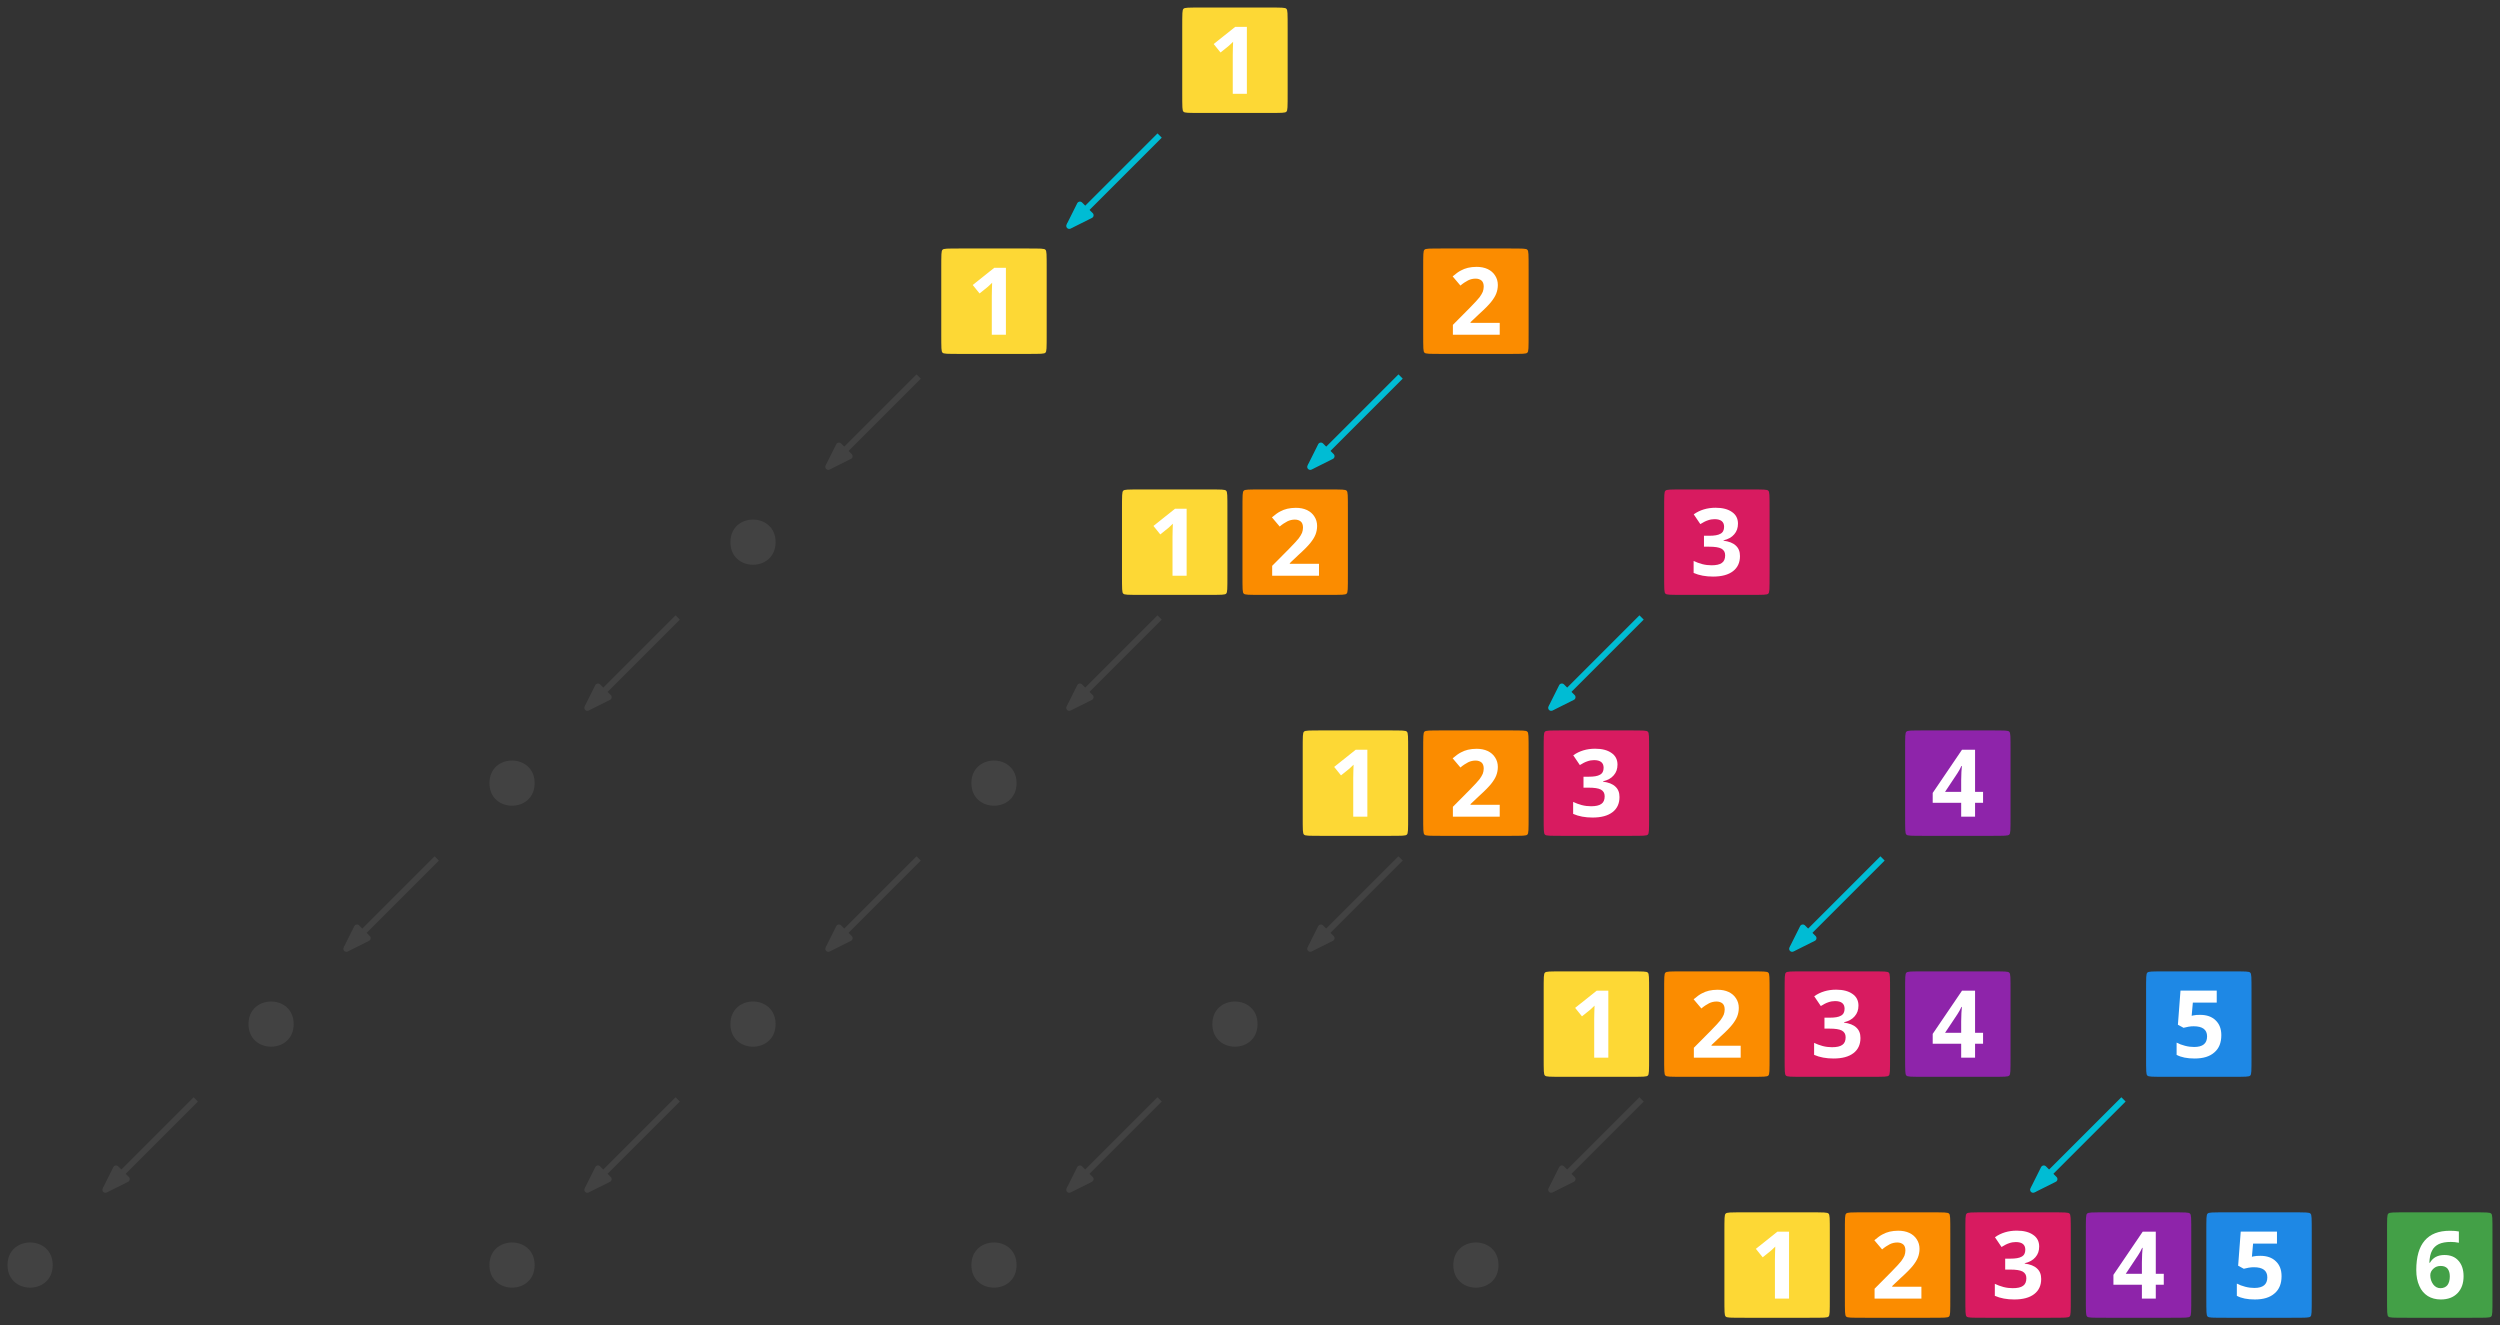 <?xml version="1.0" encoding="UTF-8"?>
<svg xmlns="http://www.w3.org/2000/svg" xmlns:xlink="http://www.w3.org/1999/xlink" width="332pt" height="176pt" viewBox="0 0 332 176" version="1.1">
<rect x="0" y="0" width="332" height="176" fill="#333333" stroke="none"/>
<defs>
<g>
<symbol overflow="visible" id="glyph0-0">
<path style="stroke:none;" d="M 1.172 -8.891 L 1.172 0 L 6.281 0 L 6.281 -8.891 Z M 1.812 -0.625 L 1.812 -8.25 L 5.656 -8.25 L 5.656 -0.625 Z M 1.812 -0.625 "/>
</symbol>
<symbol overflow="visible" id="glyph0-1">
<path style="stroke:none;" d="M 6.719 0 L 6.719 -1.578 L 2.844 -1.578 L 2.844 -1.672 L 3.984 -2.75 C 4.75 -3.438 5.281 -3.984 5.578 -4.359 C 5.875 -4.734 6.109 -5.094 6.25 -5.453 C 6.391 -5.812 6.469 -6.203 6.469 -6.609 C 6.469 -7.078 6.344 -7.5 6.109 -7.859 C 5.875 -8.234 5.547 -8.516 5.125 -8.719 C 4.688 -8.922 4.203 -9.016 3.641 -9.016 C 3.234 -9.016 2.844 -8.969 2.5 -8.891 C 2.172 -8.812 1.844 -8.688 1.562 -8.531 C 1.281 -8.391 0.906 -8.125 0.469 -7.75 L 1.5 -6.531 C 1.844 -6.828 2.188 -7.047 2.516 -7.219 C 2.828 -7.375 3.172 -7.453 3.516 -7.453 C 3.844 -7.453 4.109 -7.359 4.312 -7.188 C 4.5 -7.016 4.594 -6.75 4.594 -6.391 C 4.594 -6.156 4.547 -5.922 4.469 -5.703 C 4.375 -5.469 4.219 -5.234 4.031 -4.969 C 3.828 -4.703 3.391 -4.234 2.734 -3.562 L 0.5 -1.312 L 0.5 0 Z M 6.719 0 "/>
</symbol>
<symbol overflow="visible" id="glyph0-2">
<path style="stroke:none;" d="M 6.359 -6.906 C 6.359 -7.562 6.094 -8.094 5.562 -8.453 C 5.031 -8.828 4.312 -9.016 3.391 -9.016 C 2.266 -9.016 1.297 -8.719 0.484 -8.141 L 1.359 -6.844 C 1.734 -7.078 2.062 -7.25 2.359 -7.344 C 2.656 -7.453 2.969 -7.5 3.25 -7.5 C 4.094 -7.5 4.516 -7.156 4.516 -6.484 C 4.516 -6.047 4.359 -5.734 4.031 -5.562 C 3.719 -5.375 3.219 -5.297 2.531 -5.297 L 1.844 -5.297 L 1.844 -3.844 L 2.516 -3.844 C 3.266 -3.844 3.812 -3.766 4.141 -3.594 C 4.484 -3.406 4.656 -3.125 4.656 -2.703 C 4.656 -2.234 4.516 -1.891 4.219 -1.688 C 3.922 -1.469 3.453 -1.375 2.844 -1.375 C 2.438 -1.375 2.031 -1.422 1.609 -1.531 C 1.203 -1.641 0.828 -1.781 0.469 -1.953 L 0.469 -0.359 C 1.219 -0.031 2.078 0.125 3.047 0.125 C 4.188 0.125 5.078 -0.109 5.703 -0.594 C 6.312 -1.062 6.625 -1.734 6.625 -2.594 C 6.625 -3.188 6.453 -3.641 6.078 -3.984 C 5.703 -4.344 5.156 -4.547 4.438 -4.641 L 4.438 -4.688 C 5.047 -4.828 5.531 -5.094 5.859 -5.484 C 6.203 -5.875 6.359 -6.344 6.359 -6.906 Z M 6.359 -6.906 "/>
</symbol>
<symbol overflow="visible" id="glyph0-3">
<path style="stroke:none;" d="M 0.438 -3.781 C 0.438 -2.953 0.578 -2.25 0.844 -1.672 C 1.094 -1.078 1.484 -0.641 1.969 -0.328 C 2.453 -0.031 3.031 0.125 3.688 0.125 C 4.641 0.125 5.375 -0.156 5.906 -0.703 C 6.453 -1.266 6.719 -2.016 6.719 -2.969 C 6.719 -3.844 6.484 -4.531 6.031 -5.031 C 5.594 -5.531 4.969 -5.781 4.172 -5.781 C 3.297 -5.781 2.641 -5.438 2.25 -4.75 L 2.172 -4.75 C 2.203 -5.438 2.328 -5.984 2.531 -6.359 C 2.719 -6.75 3.031 -7.031 3.438 -7.234 C 3.844 -7.422 4.375 -7.516 5.016 -7.516 C 5.375 -7.516 5.734 -7.484 6.094 -7.406 L 6.094 -8.906 C 5.797 -8.969 5.406 -9 4.891 -9 C 3.406 -9 2.297 -8.562 1.562 -7.703 C 0.812 -6.844 0.438 -5.531 0.438 -3.781 Z M 3.641 -1.375 C 3.266 -1.375 2.938 -1.547 2.688 -1.875 C 2.438 -2.219 2.297 -2.625 2.297 -3.094 C 2.297 -3.422 2.438 -3.719 2.719 -3.969 C 2.984 -4.219 3.297 -4.328 3.688 -4.328 C 4.094 -4.328 4.391 -4.203 4.594 -3.969 C 4.797 -3.703 4.891 -3.375 4.891 -2.938 C 4.891 -2.438 4.781 -2.062 4.578 -1.781 C 4.359 -1.516 4.047 -1.375 3.641 -1.375 Z M 3.641 -1.375 "/>
</symbol>
<symbol overflow="visible" id="glyph1-0">
<path style="stroke:none;" d="M 1.172 -8.891 L 1.172 0 L 6.281 0 L 6.281 -8.891 Z M 1.812 -0.625 L 1.812 -8.25 L 5.656 -8.25 L 5.656 -0.625 Z M 1.812 -0.625 "/>
</symbol>
<symbol overflow="visible" id="glyph1-1">
<path style="stroke:none;" d="M 6.906 -1.844 L 6.906 -3.297 L 5.844 -3.297 L 5.844 -8.891 L 4.109 -8.891 L 0.219 -3.156 L 0.219 -1.844 L 4 -1.844 L 4 0 L 5.844 0 L 5.844 -1.844 Z M 4 -3.297 L 1.859 -3.297 L 3.5 -5.766 C 3.703 -6.078 3.891 -6.406 4.031 -6.734 L 4.094 -6.734 C 4.078 -6.656 4.062 -6.391 4.031 -5.906 C 4.016 -5.422 4 -5.062 4 -4.812 Z M 4 -3.297 "/>
</symbol>
<symbol overflow="visible" id="glyph1-2">
<path style="stroke:none;" d="M 3.734 -5.672 C 3.375 -5.672 3.062 -5.656 2.812 -5.594 L 2.609 -5.547 L 2.766 -7.297 L 5.938 -7.297 L 5.938 -8.891 L 1.125 -8.891 L 0.781 -4.359 L 1.531 -3.953 C 1.703 -4 1.906 -4.047 2.172 -4.094 C 2.422 -4.141 2.656 -4.156 2.875 -4.156 C 4.062 -4.156 4.656 -3.703 4.656 -2.812 C 4.656 -1.875 4.094 -1.406 2.938 -1.406 C 2.547 -1.406 2.156 -1.453 1.734 -1.562 C 1.297 -1.672 0.938 -1.812 0.609 -1.984 L 0.609 -0.359 C 1.219 -0.031 2.016 0.125 3 0.125 C 4.141 0.125 5.016 -0.141 5.625 -0.688 C 6.25 -1.219 6.547 -1.984 6.547 -2.969 C 6.547 -3.812 6.297 -4.469 5.781 -4.953 C 5.281 -5.438 4.594 -5.672 3.734 -5.672 Z M 3.734 -5.672 "/>
</symbol>
<symbol overflow="visible" id="glyph1-3">
<path style="stroke:none;" d="M 5.141 0 L 5.141 -8.891 L 3.594 -8.891 L 0.734 -6.609 L 1.641 -5.484 L 2.656 -6.297 C 2.781 -6.391 3 -6.609 3.312 -6.906 L 3.281 -5.984 L 3.266 -5.141 L 3.266 0 Z M 5.141 0 "/>
</symbol>
</g>
</defs>
<g id="surface34409">
<path style=" stroke:none;fill-rule:evenodd;fill:rgb(98.4%,54.9%,0%);fill-opacity:1;" d="M 189.168 33.168 C 189 33.332 189 33.668 189 35.832 C 189 38 189 42 189 44.168 C 189 46.332 189 46.668 189.168 46.832 C 189.332 47 189.668 47 191.832 47 C 194 47 198 47 200.168 47 C 202.332 47 202.668 47 202.832 46.832 C 203 46.668 203 46.332 203 44.168 C 203 42 203 38 203 35.832 C 203 33.668 203 33.332 202.832 33.168 C 202.668 33 202.332 33 200.168 33 C 198 33 194 33 191.832 33 C 189.668 33 189.332 33 189.168 33.168 Z M 189.168 33.168 "/>
<g style="fill:rgb(100%,100%,100%);fill-opacity:1;">
  <use xlink:href="#glyph0-1" x="192.444" y="44.455"/>
</g>
<path style=" stroke:none;fill-rule:evenodd;fill:rgb(84.7%,10.6%,37.6%);fill-opacity:1;" d="M 221.168 65.168 C 221 65.332 221 65.668 221 67.832 C 221 70 221 74 221 76.168 C 221 78.332 221 78.668 221.168 78.832 C 221.332 79 221.668 79 223.832 79 C 226 79 230 79 232.168 79 C 234.332 79 234.668 79 234.832 78.832 C 235 78.668 235 78.332 235 76.168 C 235 74 235 70 235 67.832 C 235 65.668 235 65.332 234.832 65.168 C 234.668 65 234.332 65 232.168 65 C 230 65 226 65 223.832 65 C 221.668 65 221.332 65 221.168 65.168 Z M 221.168 65.168 "/>
<g style="fill:rgb(100%,100%,100%);fill-opacity:1;">
  <use xlink:href="#glyph0-2" x="224.444" y="76.445"/>
</g>
<path style=" stroke:none;fill-rule:evenodd;fill:rgb(55.7%,14.1%,66.7%);fill-opacity:1;" d="M 253.168 97.168 C 253 97.332 253 97.668 253 99.832 C 253 102 253 106 253 108.168 C 253 110.332 253 110.668 253.168 110.832 C 253.332 111 253.668 111 255.832 111 C 258 111 262 111 264.168 111 C 266.332 111 266.668 111 266.832 110.832 C 267 110.668 267 110.332 267 108.168 C 267 106 267 102 267 99.832 C 267 97.668 267 97.332 266.832 97.168 C 266.668 97 266.332 97 264.168 97 C 262 97 258 97 255.832 97 C 253.668 97 253.332 97 253.168 97.168 Z M 253.168 97.168 "/>
<g style="fill:rgb(100%,100%,100%);fill-opacity:1;">
  <use xlink:href="#glyph1-1" x="256.444" y="108.455"/>
</g>
<path style=" stroke:none;fill-rule:evenodd;fill:rgb(11.8%,53.3%,89.8%);fill-opacity:1;" d="M 285.168 129.168 C 285 129.332 285 129.668 285 131.832 C 285 134 285 138 285 140.168 C 285 142.332 285 142.668 285.168 142.832 C 285.332 143 285.668 143 287.832 143 C 290 143 294 143 296.168 143 C 298.332 143 298.668 143 298.832 142.832 C 299 142.668 299 142.332 299 140.168 C 299 138 299 134 299 131.832 C 299 129.668 299 129.332 298.832 129.168 C 298.668 129 298.332 129 296.168 129 C 294 129 290 129 287.832 129 C 285.668 129 285.332 129 285.168 129.168 Z M 285.168 129.168 "/>
<g style="fill:rgb(100%,100%,100%);fill-opacity:1;">
  <use xlink:href="#glyph1-2" x="288.444" y="140.445"/>
</g>
<path style=" stroke:none;fill-rule:evenodd;fill:rgb(26.3%,62.7%,27.8%);fill-opacity:1;" d="M 317.168 161.168 C 317 161.332 317 161.668 317 163.832 C 317 166 317 170 317 172.168 C 317 174.332 317 174.668 317.168 174.832 C 317.332 175 317.668 175 319.832 175 C 322 175 326 175 328.168 175 C 330.332 175 330.668 175 330.832 174.832 C 331 174.668 331 174.332 331 172.168 C 331 170 331 166 331 163.832 C 331 161.668 331 161.332 330.832 161.168 C 330.668 161 330.332 161 328.168 161 C 326 161 322 161 319.832 161 C 317.668 161 317.332 161 317.168 161.168 Z M 317.168 161.168 "/>
<g style="fill:rgb(100%,100%,100%);fill-opacity:1;">
  <use xlink:href="#glyph0-3" x="320.444" y="172.445"/>
</g>
<path style=" stroke:none;fill-rule:evenodd;fill:rgb(99.2%,84.7%,20.8%);fill-opacity:1;" d="M 149.168 65.168 C 149 65.332 149 65.668 149 67.832 C 149 70 149 74 149 76.168 C 149 78.332 149 78.668 149.168 78.832 C 149.332 79 149.668 79 151.832 79 C 154 79 158 79 160.168 79 C 162.332 79 162.668 79 162.832 78.832 C 163 78.668 163 78.332 163 76.168 C 163 74 163 70 163 67.832 C 163 65.668 163 65.332 162.832 65.168 C 162.668 65 162.332 65 160.168 65 C 158 65 154 65 151.832 65 C 149.668 65 149.332 65 149.168 65.168 Z M 149.168 65.168 "/>
<g style="fill:rgb(100%,100%,100%);fill-opacity:1;">
  <use xlink:href="#glyph1-3" x="152.444" y="76.455"/>
</g>
<path style=" stroke:none;fill-rule:evenodd;fill:rgb(98.4%,54.9%,0%);fill-opacity:1;" d="M 165.168 65.168 C 165 65.332 165 65.668 165 67.832 C 165 70 165 74 165 76.168 C 165 78.332 165 78.668 165.168 78.832 C 165.332 79 165.668 79 167.832 79 C 170 79 174 79 176.168 79 C 178.332 79 178.668 79 178.832 78.832 C 179 78.668 179 78.332 179 76.168 C 179 74 179 70 179 67.832 C 179 65.668 179 65.332 178.832 65.168 C 178.668 65 178.332 65 176.168 65 C 174 65 170 65 167.832 65 C 165.668 65 165.332 65 165.168 65.168 Z M 165.168 65.168 "/>
<g style="fill:rgb(100%,100%,100%);fill-opacity:1;">
  <use xlink:href="#glyph0-1" x="168.444" y="76.455"/>
</g>
<path style=" stroke:none;fill-rule:evenodd;fill:rgb(99.2%,84.7%,20.8%);fill-opacity:1;" d="M 173.168 97.168 C 173 97.332 173 97.668 173 99.832 C 173 102 173 106 173 108.168 C 173 110.332 173 110.668 173.168 110.832 C 173.332 111 173.668 111 175.832 111 C 178 111 182 111 184.168 111 C 186.332 111 186.668 111 186.832 110.832 C 187 110.668 187 110.332 187 108.168 C 187 106 187 102 187 99.832 C 187 97.668 187 97.332 186.832 97.168 C 186.668 97 186.332 97 184.168 97 C 182 97 178 97 175.832 97 C 173.668 97 173.332 97 173.168 97.168 Z M 173.168 97.168 "/>
<g style="fill:rgb(100%,100%,100%);fill-opacity:1;">
  <use xlink:href="#glyph1-3" x="176.444" y="108.455"/>
</g>
<path style=" stroke:none;fill-rule:evenodd;fill:rgb(98.4%,54.9%,0%);fill-opacity:1;" d="M 189.168 97.168 C 189 97.332 189 97.668 189 99.832 C 189 102 189 106 189 108.168 C 189 110.332 189 110.668 189.168 110.832 C 189.332 111 189.668 111 191.832 111 C 194 111 198 111 200.168 111 C 202.332 111 202.668 111 202.832 110.832 C 203 110.668 203 110.332 203 108.168 C 203 106 203 102 203 99.832 C 203 97.668 203 97.332 202.832 97.168 C 202.668 97 202.332 97 200.168 97 C 198 97 194 97 191.832 97 C 189.668 97 189.332 97 189.168 97.168 Z M 189.168 97.168 "/>
<g style="fill:rgb(100%,100%,100%);fill-opacity:1;">
  <use xlink:href="#glyph0-1" x="192.444" y="108.455"/>
</g>
<path style=" stroke:none;fill-rule:evenodd;fill:rgb(84.7%,10.6%,37.6%);fill-opacity:1;" d="M 205.168 97.168 C 205 97.332 205 97.668 205 99.832 C 205 102 205 106 205 108.168 C 205 110.332 205 110.668 205.168 110.832 C 205.332 111 205.668 111 207.832 111 C 210 111 214 111 216.168 111 C 218.332 111 218.668 111 218.832 110.832 C 219 110.668 219 110.332 219 108.168 C 219 106 219 102 219 99.832 C 219 97.668 219 97.332 218.832 97.168 C 218.668 97 218.332 97 216.168 97 C 214 97 210 97 207.832 97 C 205.668 97 205.332 97 205.168 97.168 Z M 205.168 97.168 "/>
<g style="fill:rgb(100%,100%,100%);fill-opacity:1;">
  <use xlink:href="#glyph0-2" x="208.444" y="108.445"/>
</g>
<path style=" stroke:none;fill-rule:evenodd;fill:rgb(99.2%,84.7%,20.8%);fill-opacity:1;" d="M 205.168 129.168 C 205 129.332 205 129.668 205 131.832 C 205 134 205 138 205 140.168 C 205 142.332 205 142.668 205.168 142.832 C 205.332 143 205.668 143 207.832 143 C 210 143 214 143 216.168 143 C 218.332 143 218.668 143 218.832 142.832 C 219 142.668 219 142.332 219 140.168 C 219 138 219 134 219 131.832 C 219 129.668 219 129.332 218.832 129.168 C 218.668 129 218.332 129 216.168 129 C 214 129 210 129 207.832 129 C 205.668 129 205.332 129 205.168 129.168 Z M 205.168 129.168 "/>
<g style="fill:rgb(100%,100%,100%);fill-opacity:1;">
  <use xlink:href="#glyph1-3" x="208.444" y="140.455"/>
</g>
<path style=" stroke:none;fill-rule:evenodd;fill:rgb(98.4%,54.9%,0%);fill-opacity:1;" d="M 221.168 129.168 C 221 129.332 221 129.668 221 131.832 C 221 134 221 138 221 140.168 C 221 142.332 221 142.668 221.168 142.832 C 221.332 143 221.668 143 223.832 143 C 226 143 230 143 232.168 143 C 234.332 143 234.668 143 234.832 142.832 C 235 142.668 235 142.332 235 140.168 C 235 138 235 134 235 131.832 C 235 129.668 235 129.332 234.832 129.168 C 234.668 129 234.332 129 232.168 129 C 230 129 226 129 223.832 129 C 221.668 129 221.332 129 221.168 129.168 Z M 221.168 129.168 "/>
<g style="fill:rgb(100%,100%,100%);fill-opacity:1;">
  <use xlink:href="#glyph0-1" x="224.444" y="140.455"/>
</g>
<path style=" stroke:none;fill-rule:evenodd;fill:rgb(84.7%,10.6%,37.6%);fill-opacity:1;" d="M 237.168 129.168 C 237 129.332 237 129.668 237 131.832 C 237 134 237 138 237 140.168 C 237 142.332 237 142.668 237.168 142.832 C 237.332 143 237.668 143 239.832 143 C 242 143 246 143 248.168 143 C 250.332 143 250.668 143 250.832 142.832 C 251 142.668 251 142.332 251 140.168 C 251 138 251 134 251 131.832 C 251 129.668 251 129.332 250.832 129.168 C 250.668 129 250.332 129 248.168 129 C 246 129 242 129 239.832 129 C 237.668 129 237.332 129 237.168 129.168 Z M 237.168 129.168 "/>
<g style="fill:rgb(100%,100%,100%);fill-opacity:1;">
  <use xlink:href="#glyph0-2" x="240.444" y="140.445"/>
</g>
<path style=" stroke:none;fill-rule:evenodd;fill:rgb(55.7%,14.1%,66.7%);fill-opacity:1;" d="M 253.168 129.168 C 253 129.332 253 129.668 253 131.832 C 253 134 253 138 253 140.168 C 253 142.332 253 142.668 253.168 142.832 C 253.332 143 253.668 143 255.832 143 C 258 143 262 143 264.168 143 C 266.332 143 266.668 143 266.832 142.832 C 267 142.668 267 142.332 267 140.168 C 267 138 267 134 267 131.832 C 267 129.668 267 129.332 266.832 129.168 C 266.668 129 266.332 129 264.168 129 C 262 129 258 129 255.832 129 C 253.668 129 253.332 129 253.168 129.168 Z M 253.168 129.168 "/>
<g style="fill:rgb(100%,100%,100%);fill-opacity:1;">
  <use xlink:href="#glyph1-1" x="256.444" y="140.455"/>
</g>
<path style=" stroke:none;fill-rule:evenodd;fill:rgb(99.2%,84.7%,20.8%);fill-opacity:1;" d="M 229.168 161.168 C 229 161.332 229 161.668 229 163.832 C 229 166 229 170 229 172.168 C 229 174.332 229 174.668 229.168 174.832 C 229.332 175 229.668 175 231.832 175 C 234 175 238 175 240.168 175 C 242.332 175 242.668 175 242.832 174.832 C 243 174.668 243 174.332 243 172.168 C 243 170 243 166 243 163.832 C 243 161.668 243 161.332 242.832 161.168 C 242.668 161 242.332 161 240.168 161 C 238 161 234 161 231.832 161 C 229.668 161 229.332 161 229.168 161.168 Z M 229.168 161.168 "/>
<g style="fill:rgb(100%,100%,100%);fill-opacity:1;">
  <use xlink:href="#glyph1-3" x="232.444" y="172.455"/>
</g>
<path style=" stroke:none;fill-rule:evenodd;fill:rgb(98.4%,54.9%,0%);fill-opacity:1;" d="M 245.168 161.168 C 245 161.332 245 161.668 245 163.832 C 245 166 245 170 245 172.168 C 245 174.332 245 174.668 245.168 174.832 C 245.332 175 245.668 175 247.832 175 C 250 175 254 175 256.168 175 C 258.332 175 258.668 175 258.832 174.832 C 259 174.668 259 174.332 259 172.168 C 259 170 259 166 259 163.832 C 259 161.668 259 161.332 258.832 161.168 C 258.668 161 258.332 161 256.168 161 C 254 161 250 161 247.832 161 C 245.668 161 245.332 161 245.168 161.168 Z M 245.168 161.168 "/>
<g style="fill:rgb(100%,100%,100%);fill-opacity:1;">
  <use xlink:href="#glyph0-1" x="248.444" y="172.455"/>
</g>
<path style=" stroke:none;fill-rule:evenodd;fill:rgb(84.7%,10.6%,37.6%);fill-opacity:1;" d="M 261.168 161.168 C 261 161.332 261 161.668 261 163.832 C 261 166 261 170 261 172.168 C 261 174.332 261 174.668 261.168 174.832 C 261.332 175 261.668 175 263.832 175 C 266 175 270 175 272.168 175 C 274.332 175 274.668 175 274.832 174.832 C 275 174.668 275 174.332 275 172.168 C 275 170 275 166 275 163.832 C 275 161.668 275 161.332 274.832 161.168 C 274.668 161 274.332 161 272.168 161 C 270 161 266 161 263.832 161 C 261.668 161 261.332 161 261.168 161.168 Z M 261.168 161.168 "/>
<g style="fill:rgb(100%,100%,100%);fill-opacity:1;">
  <use xlink:href="#glyph0-2" x="264.444" y="172.445"/>
</g>
<path style=" stroke:none;fill-rule:evenodd;fill:rgb(55.7%,14.1%,66.7%);fill-opacity:1;" d="M 277.168 161.168 C 277 161.332 277 161.668 277 163.832 C 277 166 277 170 277 172.168 C 277 174.332 277 174.668 277.168 174.832 C 277.332 175 277.668 175 279.832 175 C 282 175 286 175 288.168 175 C 290.332 175 290.668 175 290.832 174.832 C 291 174.668 291 174.332 291 172.168 C 291 170 291 166 291 163.832 C 291 161.668 291 161.332 290.832 161.168 C 290.668 161 290.332 161 288.168 161 C 286 161 282 161 279.832 161 C 277.668 161 277.332 161 277.168 161.168 Z M 277.168 161.168 "/>
<g style="fill:rgb(100%,100%,100%);fill-opacity:1;">
  <use xlink:href="#glyph1-1" x="280.444" y="172.455"/>
</g>
<path style=" stroke:none;fill-rule:evenodd;fill:rgb(11.8%,53.3%,89.8%);fill-opacity:1;" d="M 293.168 161.168 C 293 161.332 293 161.668 293 163.832 C 293 166 293 170 293 172.168 C 293 174.332 293 174.668 293.168 174.832 C 293.332 175 293.668 175 295.832 175 C 298 175 302 175 304.168 175 C 306.332 175 306.668 175 306.832 174.832 C 307 174.668 307 174.332 307 172.168 C 307 170 307 166 307 163.832 C 307 161.668 307 161.332 306.832 161.168 C 306.668 161 306.332 161 304.168 161 C 302 161 298 161 295.832 161 C 293.668 161 293.332 161 293.168 161.168 Z M 293.168 161.168 "/>
<g style="fill:rgb(100%,100%,100%);fill-opacity:1;">
  <use xlink:href="#glyph1-2" x="296.444" y="172.445"/>
</g>
<path style=" stroke:none;fill-rule:evenodd;fill:rgb(25.9%,25.9%,25.9%);fill-opacity:1;" d="M 135 104 C 135 100 129 100 129 104 C 129 108 135 108 135 104 Z M 135 104 "/>
<path style=" stroke:none;fill-rule:evenodd;fill:rgb(25.9%,25.9%,25.9%);fill-opacity:1;" d="M 103 136 C 103 132 97 132 97 136 C 97 140 103 140 103 136 Z M 103 136 "/>
<path style=" stroke:none;fill-rule:evenodd;fill:rgb(25.9%,25.9%,25.9%);fill-opacity:1;" d="M 167 136 C 167 132 161 132 161 136 C 161 140 167 140 167 136 Z M 167 136 "/>
<path style=" stroke:none;fill-rule:evenodd;fill:rgb(25.9%,25.9%,25.9%);fill-opacity:1;" d="M 71 168 C 71 164 65 164 65 168 C 65 172 71 172 71 168 Z M 71 168 "/>
<path style=" stroke:none;fill-rule:evenodd;fill:rgb(25.9%,25.9%,25.9%);fill-opacity:1;" d="M 135 168 C 135 164 129 164 129 168 C 129 172 135 172 135 168 Z M 135 168 "/>
<path style=" stroke:none;fill-rule:evenodd;fill:rgb(25.9%,25.9%,25.9%);fill-opacity:1;" d="M 199 168 C 199 164 193 164 193 168 C 193 172 199 172 199 168 Z M 199 168 "/>
<path style=" stroke:none;fill-rule:evenodd;fill:rgb(99.2%,84.7%,20.8%);fill-opacity:1;" d="M 125.168 33.168 C 125 33.332 125 33.668 125 35.832 C 125 38 125 42 125 44.168 C 125 46.332 125 46.668 125.168 46.832 C 125.332 47 125.668 47 127.832 47 C 130 47 134 47 136.168 47 C 138.332 47 138.668 47 138.832 46.832 C 139 46.668 139 46.332 139 44.168 C 139 42 139 38 139 35.832 C 139 33.668 139 33.332 138.832 33.168 C 138.668 33 138.332 33 136.168 33 C 134 33 130 33 127.832 33 C 125.668 33 125.332 33 125.168 33.168 Z M 125.168 33.168 "/>
<g style="fill:rgb(100%,100%,100%);fill-opacity:1;">
  <use xlink:href="#glyph1-3" x="128.444" y="44.455"/>
</g>
<path style=" stroke:none;fill-rule:evenodd;fill:rgb(99.2%,84.7%,20.8%);fill-opacity:1;" d="M 157.168 1.168 C 157 1.332 157 1.668 157 3.832 C 157 6 157 10 157 12.168 C 157 14.332 157 14.668 157.168 14.832 C 157.332 15 157.668 15 159.832 15 C 162 15 166 15 168.168 15 C 170.332 15 170.668 15 170.832 14.832 C 171 14.668 171 14.332 171 12.168 C 171 10 171 6 171 3.832 C 171 1.668 171 1.332 170.832 1.168 C 170.668 1 170.332 1 168.168 1 C 166 1 162 1 159.832 1 C 157.668 1 157.332 1 157.168 1.168 Z M 157.168 1.168 "/>
<g style="fill:rgb(100%,100%,100%);fill-opacity:1;">
  <use xlink:href="#glyph1-3" x="160.444" y="12.455"/>
</g>
<path style="fill:none;stroke-width:0.8;stroke-linecap:butt;stroke-linejoin:round;stroke:rgb(0%,73.7%,83.1%);stroke-opacity:1;stroke-miterlimit:10;" d="M 278 182 L 266 170 " transform="matrix(1,0,0,-1,-124,200)"/>
<path style="fill-rule:evenodd;fill:rgb(0%,73.7%,83.1%);fill-opacity:1;stroke-width:0.8;stroke-linecap:butt;stroke-linejoin:round;stroke:rgb(0%,73.7%,83.1%);stroke-opacity:1;stroke-miterlimit:10;" d="M 266 170 L 268.828 171.414 L 267.414 172.828 Z M 266 170 " transform="matrix(1,0,0,-1,-124,200)"/>
<path style="fill:none;stroke-width:0.8;stroke-linecap:butt;stroke-linejoin:round;stroke:rgb(0%,73.7%,83.1%);stroke-opacity:1;stroke-miterlimit:10;" d="M 310 150 L 298 138 " transform="matrix(1,0,0,-1,-124,200)"/>
<path style="fill-rule:evenodd;fill:rgb(0%,73.7%,83.1%);fill-opacity:1;stroke-width:0.8;stroke-linecap:butt;stroke-linejoin:round;stroke:rgb(0%,73.7%,83.1%);stroke-opacity:1;stroke-miterlimit:10;" d="M 298 138 L 300.828 139.414 L 299.414 140.828 Z M 298 138 " transform="matrix(1,0,0,-1,-124,200)"/>
<path style="fill:none;stroke-width:0.8;stroke-linecap:butt;stroke-linejoin:round;stroke:rgb(0%,73.7%,83.1%);stroke-opacity:1;stroke-miterlimit:10;" d="M 342 118 L 330 106 " transform="matrix(1,0,0,-1,-124,200)"/>
<path style="fill-rule:evenodd;fill:rgb(0%,73.7%,83.1%);fill-opacity:1;stroke-width:0.8;stroke-linecap:butt;stroke-linejoin:round;stroke:rgb(0%,73.7%,83.1%);stroke-opacity:1;stroke-miterlimit:10;" d="M 330 106 L 332.828 107.414 L 331.414 108.828 Z M 330 106 " transform="matrix(1,0,0,-1,-124,200)"/>
<path style="fill:none;stroke-width:0.8;stroke-linecap:butt;stroke-linejoin:round;stroke:rgb(0%,73.7%,83.1%);stroke-opacity:1;stroke-miterlimit:10;" d="M 374 86 L 362 74 " transform="matrix(1,0,0,-1,-124,200)"/>
<path style="fill-rule:evenodd;fill:rgb(0%,73.7%,83.1%);fill-opacity:1;stroke-width:0.8;stroke-linecap:butt;stroke-linejoin:round;stroke:rgb(0%,73.7%,83.1%);stroke-opacity:1;stroke-miterlimit:10;" d="M 362 74 L 364.828 75.414 L 363.414 76.828 Z M 362 74 " transform="matrix(1,0,0,-1,-124,200)"/>
<path style="fill:none;stroke-width:0.8;stroke-linecap:butt;stroke-linejoin:round;stroke:rgb(0%,73.7%,83.1%);stroke-opacity:1;stroke-miterlimit:10;" d="M 406 54 L 394 42 " transform="matrix(1,0,0,-1,-124,200)"/>
<path style="fill-rule:evenodd;fill:rgb(0%,73.7%,83.1%);fill-opacity:1;stroke-width:0.8;stroke-linecap:butt;stroke-linejoin:round;stroke:rgb(0%,73.7%,83.1%);stroke-opacity:1;stroke-miterlimit:10;" d="M 394 42 L 396.828 43.414 L 395.414 44.828 Z M 394 42 " transform="matrix(1,0,0,-1,-124,200)"/>
<path style="fill:none;stroke-width:0.8;stroke-linecap:butt;stroke-linejoin:round;stroke:rgb(25.9%,25.9%,25.9%);stroke-opacity:1;stroke-miterlimit:10;" d="M 246 150 L 234 138 " transform="matrix(1,0,0,-1,-124,200)"/>
<path style="fill-rule:evenodd;fill:rgb(25.9%,25.9%,25.9%);fill-opacity:1;stroke-width:0.8;stroke-linecap:butt;stroke-linejoin:round;stroke:rgb(25.9%,25.9%,25.9%);stroke-opacity:1;stroke-miterlimit:10;" d="M 234 138 L 236.828 139.414 L 235.414 140.828 Z M 234 138 " transform="matrix(1,0,0,-1,-124,200)"/>
<path style="fill:none;stroke-width:0.8;stroke-linecap:butt;stroke-linejoin:round;stroke:rgb(25.9%,25.9%,25.9%);stroke-opacity:1;stroke-miterlimit:10;" d="M 278 118 L 266 106 " transform="matrix(1,0,0,-1,-124,200)"/>
<path style="fill-rule:evenodd;fill:rgb(25.9%,25.9%,25.9%);fill-opacity:1;stroke-width:0.8;stroke-linecap:butt;stroke-linejoin:round;stroke:rgb(25.9%,25.9%,25.9%);stroke-opacity:1;stroke-miterlimit:10;" d="M 266 106 L 268.828 107.414 L 267.414 108.828 Z M 266 106 " transform="matrix(1,0,0,-1,-124,200)"/>
<path style="fill:none;stroke-width:0.8;stroke-linecap:butt;stroke-linejoin:round;stroke:rgb(25.9%,25.9%,25.9%);stroke-opacity:1;stroke-miterlimit:10;" d="M 246 86 L 234 74 " transform="matrix(1,0,0,-1,-124,200)"/>
<path style="fill-rule:evenodd;fill:rgb(25.9%,25.9%,25.9%);fill-opacity:1;stroke-width:0.8;stroke-linecap:butt;stroke-linejoin:round;stroke:rgb(25.9%,25.9%,25.9%);stroke-opacity:1;stroke-miterlimit:10;" d="M 234 74 L 236.828 75.414 L 235.414 76.828 Z M 234 74 " transform="matrix(1,0,0,-1,-124,200)"/>
<path style="fill:none;stroke-width:0.8;stroke-linecap:butt;stroke-linejoin:round;stroke:rgb(25.9%,25.9%,25.9%);stroke-opacity:1;stroke-miterlimit:10;" d="M 214 54 L 202 42 " transform="matrix(1,0,0,-1,-124,200)"/>
<path style="fill-rule:evenodd;fill:rgb(25.9%,25.9%,25.9%);fill-opacity:1;stroke-width:0.8;stroke-linecap:butt;stroke-linejoin:round;stroke:rgb(25.9%,25.9%,25.9%);stroke-opacity:1;stroke-miterlimit:10;" d="M 202 42 L 204.828 43.414 L 203.414 44.828 Z M 202 42 " transform="matrix(1,0,0,-1,-124,200)"/>
<path style="fill:none;stroke-width:0.8;stroke-linecap:butt;stroke-linejoin:round;stroke:rgb(25.9%,25.9%,25.9%);stroke-opacity:1;stroke-miterlimit:10;" d="M 278 54 L 266 42 " transform="matrix(1,0,0,-1,-124,200)"/>
<path style="fill-rule:evenodd;fill:rgb(25.9%,25.9%,25.9%);fill-opacity:1;stroke-width:0.8;stroke-linecap:butt;stroke-linejoin:round;stroke:rgb(25.9%,25.9%,25.9%);stroke-opacity:1;stroke-miterlimit:10;" d="M 266 42 L 268.828 43.414 L 267.414 44.828 Z M 266 42 " transform="matrix(1,0,0,-1,-124,200)"/>
<path style="fill:none;stroke-width:0.8;stroke-linecap:butt;stroke-linejoin:round;stroke:rgb(25.9%,25.9%,25.9%);stroke-opacity:1;stroke-miterlimit:10;" d="M 310 86 L 298 74 " transform="matrix(1,0,0,-1,-124,200)"/>
<path style="fill-rule:evenodd;fill:rgb(25.9%,25.9%,25.9%);fill-opacity:1;stroke-width:0.8;stroke-linecap:butt;stroke-linejoin:round;stroke:rgb(25.9%,25.9%,25.9%);stroke-opacity:1;stroke-miterlimit:10;" d="M 298 74 L 300.828 75.414 L 299.414 76.828 Z M 298 74 " transform="matrix(1,0,0,-1,-124,200)"/>
<path style="fill:none;stroke-width:0.8;stroke-linecap:butt;stroke-linejoin:round;stroke:rgb(25.9%,25.9%,25.9%);stroke-opacity:1;stroke-miterlimit:10;" d="M 214 118 L 202 106 " transform="matrix(1,0,0,-1,-124,200)"/>
<path style="fill-rule:evenodd;fill:rgb(25.9%,25.9%,25.9%);fill-opacity:1;stroke-width:0.8;stroke-linecap:butt;stroke-linejoin:round;stroke:rgb(25.9%,25.9%,25.9%);stroke-opacity:1;stroke-miterlimit:10;" d="M 202 106 L 204.828 107.414 L 203.414 108.828 Z M 202 106 " transform="matrix(1,0,0,-1,-124,200)"/>
<path style="fill:none;stroke-width:0.8;stroke-linecap:butt;stroke-linejoin:round;stroke:rgb(25.9%,25.9%,25.9%);stroke-opacity:1;stroke-miterlimit:10;" d="M 182 86 L 170 74 " transform="matrix(1,0,0,-1,-124,200)"/>
<path style="fill-rule:evenodd;fill:rgb(25.9%,25.9%,25.9%);fill-opacity:1;stroke-width:0.8;stroke-linecap:butt;stroke-linejoin:round;stroke:rgb(25.9%,25.9%,25.9%);stroke-opacity:1;stroke-miterlimit:10;" d="M 170 74 L 172.828 75.414 L 171.414 76.828 Z M 170 74 " transform="matrix(1,0,0,-1,-124,200)"/>
<path style="fill:none;stroke-width:0.8;stroke-linecap:butt;stroke-linejoin:round;stroke:rgb(25.9%,25.9%,25.9%);stroke-opacity:1;stroke-miterlimit:10;" d="M 342 54 L 330 42 " transform="matrix(1,0,0,-1,-124,200)"/>
<path style="fill-rule:evenodd;fill:rgb(25.9%,25.9%,25.9%);fill-opacity:1;stroke-width:0.8;stroke-linecap:butt;stroke-linejoin:round;stroke:rgb(25.9%,25.9%,25.9%);stroke-opacity:1;stroke-miterlimit:10;" d="M 330 42 L 332.828 43.414 L 331.414 44.828 Z M 330 42 " transform="matrix(1,0,0,-1,-124,200)"/>
<path style="fill:none;stroke-width:0.8;stroke-linecap:butt;stroke-linejoin:round;stroke:rgb(25.9%,25.9%,25.9%);stroke-opacity:1;stroke-miterlimit:10;" d="M 150 54 L 138 42 " transform="matrix(1,0,0,-1,-124,200)"/>
<path style="fill-rule:evenodd;fill:rgb(25.9%,25.9%,25.9%);fill-opacity:1;stroke-width:0.8;stroke-linecap:butt;stroke-linejoin:round;stroke:rgb(25.9%,25.9%,25.9%);stroke-opacity:1;stroke-miterlimit:10;" d="M 138 42 L 140.828 43.414 L 139.414 44.828 Z M 138 42 " transform="matrix(1,0,0,-1,-124,200)"/>
<path style=" stroke:none;fill-rule:evenodd;fill:rgb(25.9%,25.9%,25.9%);fill-opacity:1;" d="M 7 168 C 7 164 1 164 1 168 C 1 172 7 172 7 168 Z M 7 168 "/>
<path style=" stroke:none;fill-rule:evenodd;fill:rgb(25.9%,25.9%,25.9%);fill-opacity:1;" d="M 39 136 C 39 132 33 132 33 136 C 33 140 39 140 39 136 Z M 39 136 "/>
<path style=" stroke:none;fill-rule:evenodd;fill:rgb(25.9%,25.9%,25.9%);fill-opacity:1;" d="M 71 104 C 71 100 65 100 65 104 C 65 108 71 108 71 104 Z M 71 104 "/>
<path style=" stroke:none;fill-rule:evenodd;fill:rgb(25.9%,25.9%,25.9%);fill-opacity:1;" d="M 103 72 C 103 68 97 68 97 72 C 97 76 103 76 103 72 Z M 103 72 "/>
</g>
</svg>
